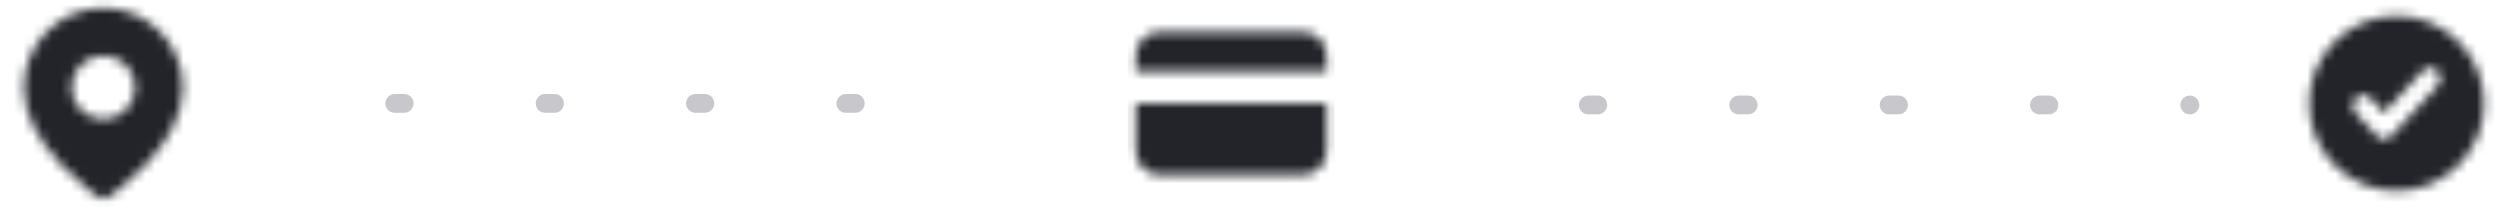 <svg width="266" height="22" viewBox="0 0 266 22" fill="none" xmlns="http://www.w3.org/2000/svg">
<mask id="mask0_0_54" style="mask-type:luminance" maskUnits="userSpaceOnUse" x="120" y="3" width="22" height="16">
<path fill-rule="evenodd" clip-rule="evenodd" d="M138.615 3.385H123.385C121.983 3.385 120.846 4.521 120.846 5.923V7.616H141.154V5.923C141.154 4.521 140.017 3.385 138.615 3.385ZM141.154 11H120.846V16.077C120.846 17.479 121.983 18.616 123.385 18.616H138.615C140.017 18.616 141.154 17.479 141.154 16.077V11Z" fill="white"/>
</mask>
<g mask="url(#mask0_0_54)">
<rect x="120" width="22" height="22" fill="#22242A"/>
</g>
<mask id="mask1_0_54" style="mask-type:luminance" maskUnits="userSpaceOnUse" x="2" y="0" width="18" height="22">
<path fill-rule="evenodd" clip-rule="evenodd" d="M12.717 20.084C13.639 19.35 14.56 18.521 15.422 17.611C17.936 14.957 19.462 12.161 19.462 9.308C19.462 4.635 15.673 0.846 11 0.846C6.327 0.846 2.539 4.635 2.539 9.308C2.539 12.161 4.064 14.957 6.578 17.611C7.44 18.521 8.362 19.35 9.283 20.084C9.606 20.341 9.907 20.568 10.178 20.764C10.342 20.883 10.463 20.966 10.531 21.012C10.815 21.201 11.185 21.201 11.47 21.012C11.537 20.966 11.658 20.883 11.823 20.764C12.094 20.568 12.394 20.341 12.717 20.084ZM7.615 9.308C7.615 11.177 9.131 12.692 11 12.692C12.869 12.692 14.385 11.177 14.385 9.308C14.385 7.438 12.869 5.923 11 5.923C9.131 5.923 7.615 7.438 7.615 9.308Z" fill="white"/>
</mask>
<g mask="url(#mask1_0_54)">
<rect width="22" height="22" fill="#22242A"/>
</g>
<mask id="mask2_0_54" style="mask-type:luminance" maskUnits="userSpaceOnUse" x="245" y="1" width="20" height="20">
<path fill-rule="evenodd" clip-rule="evenodd" d="M245.692 11C245.692 16.141 249.86 20.308 255 20.308C260.141 20.308 264.308 16.141 264.308 11C264.308 5.86 260.141 1.692 255 1.692C249.86 1.692 245.692 5.86 245.692 11ZM259.346 7.541C258.918 7.076 258.208 7.076 257.779 7.541L253.664 12.009L252.221 10.442C251.792 9.977 251.082 9.977 250.654 10.442C250.244 10.888 250.244 11.596 250.654 12.041L252.88 14.459C253.309 14.924 254.019 14.924 254.448 14.459L259.346 9.14C259.756 8.695 259.756 7.986 259.346 7.541Z" fill="white"/>
</mask>
<g mask="url(#mask2_0_54)">
<rect x="244" width="22" height="22" fill="#22242A"/>
</g>
<path d="M42 11H103" stroke="#C8C7CC" stroke-width="2" stroke-linecap="round" stroke-linejoin="round" stroke-dasharray="1 15"/>
<path d="M169 11.167H233" stroke="#C8C7CC" stroke-width="2" stroke-linecap="round" stroke-linejoin="round" stroke-dasharray="1 15"/>
</svg>
